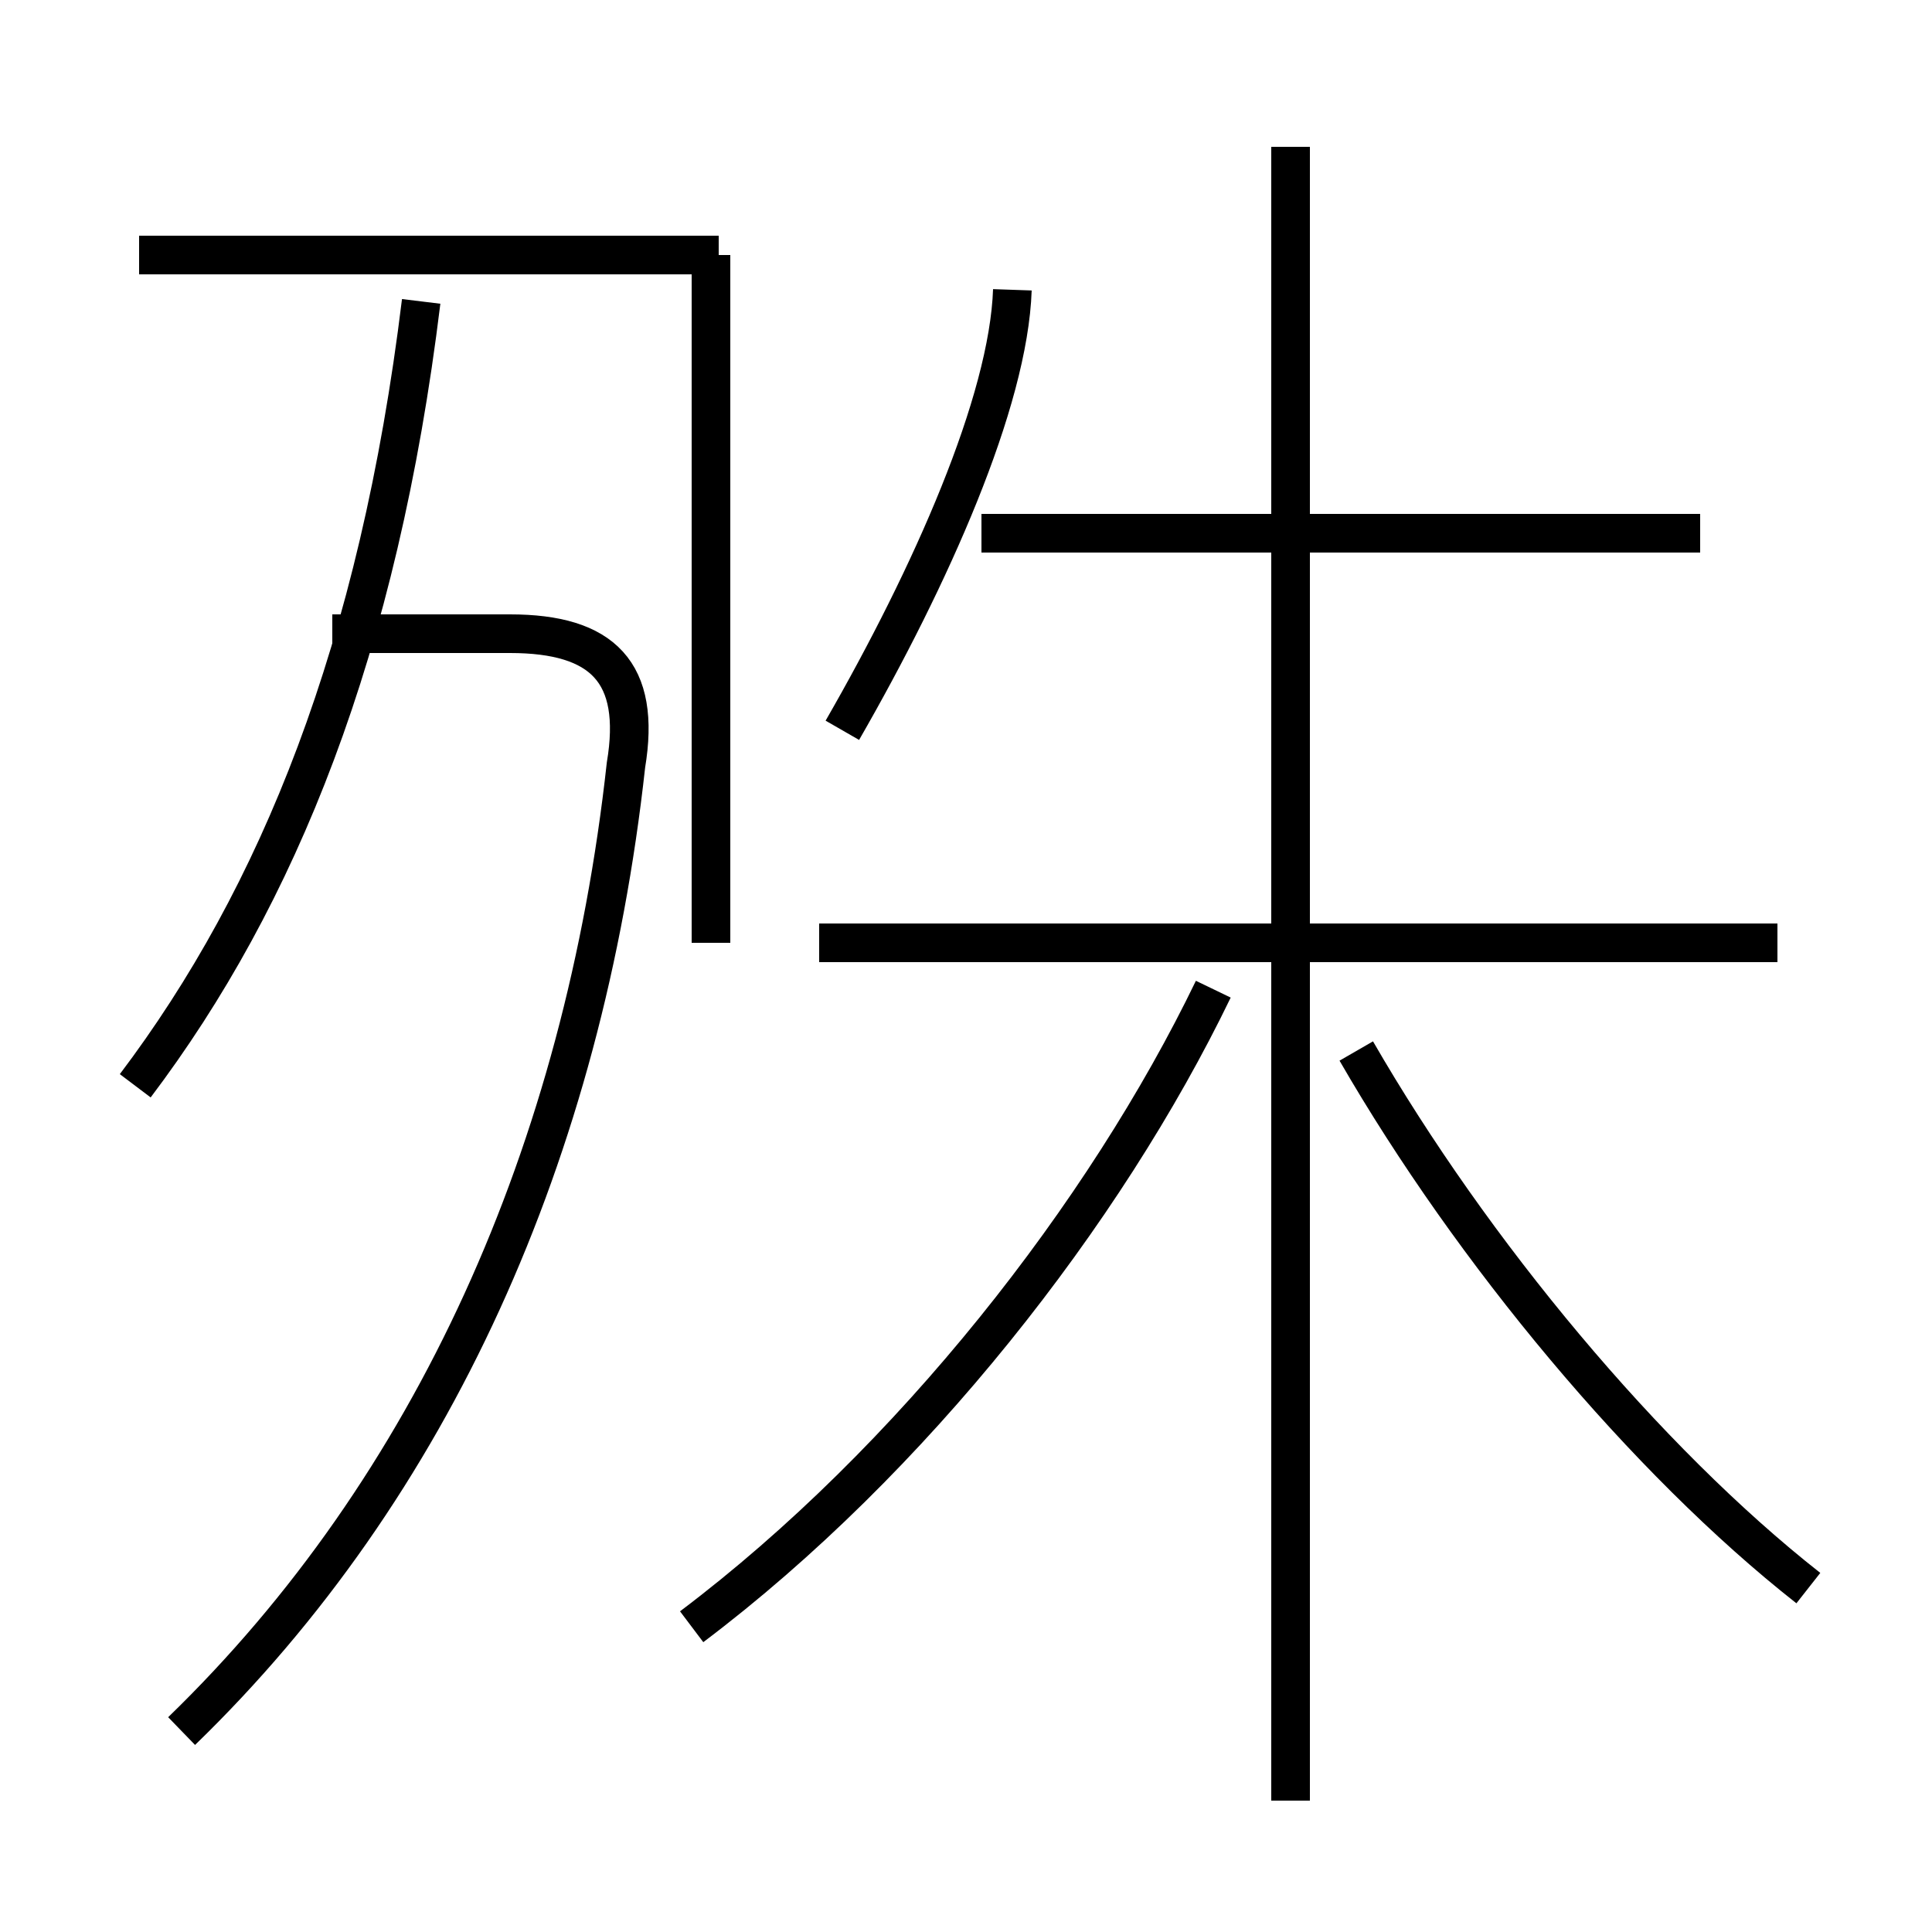 <?xml version='1.0' encoding='utf8'?>
<svg viewBox="0.0 -44.0 50.0 50.0" version="1.1" xmlns="http://www.w3.org/2000/svg">
<rect x="0.0" y="-44.0" width="50.0" height="50.0" fill="#808080" stroke="none"/>
<rect x="-1000" y="-1000" width="2000" height="2000" stroke="white" fill="white"/>
<g style="fill:none; stroke:#000000;  stroke-width:1">
<path d="M 18.6 37.4 L 3.6 37.4 M 3.5 15.9 C 7.2 20.8 9.8 27.2 10.9 36.2 M 4.7 -0.8 C 11.2 5.5 15.1 14.2 16.2 24.2 C 16.6 26.6 15.6 27.6 13.2 27.6 L 8.6 27.6 M 18.4 19.6 L 18.4 37.4 M 21.8 25.1 C 24.1 29.1 26.1 33.6 26.2 36.5 M 44.0 30.2 L 25.4 30.2 M 33.4 -2.6 L 33.4 40.2 M 17.9 1.9 C 23.6 6.2 28.6 12.6 31.4 18.4 M 46.0 19.6 L 21.2 19.6 M 46.8 2.9 C 42.6 6.2 38.1 11.6 35.1 16.8" transform="scale(1, -1)" />
</g>
</svg>